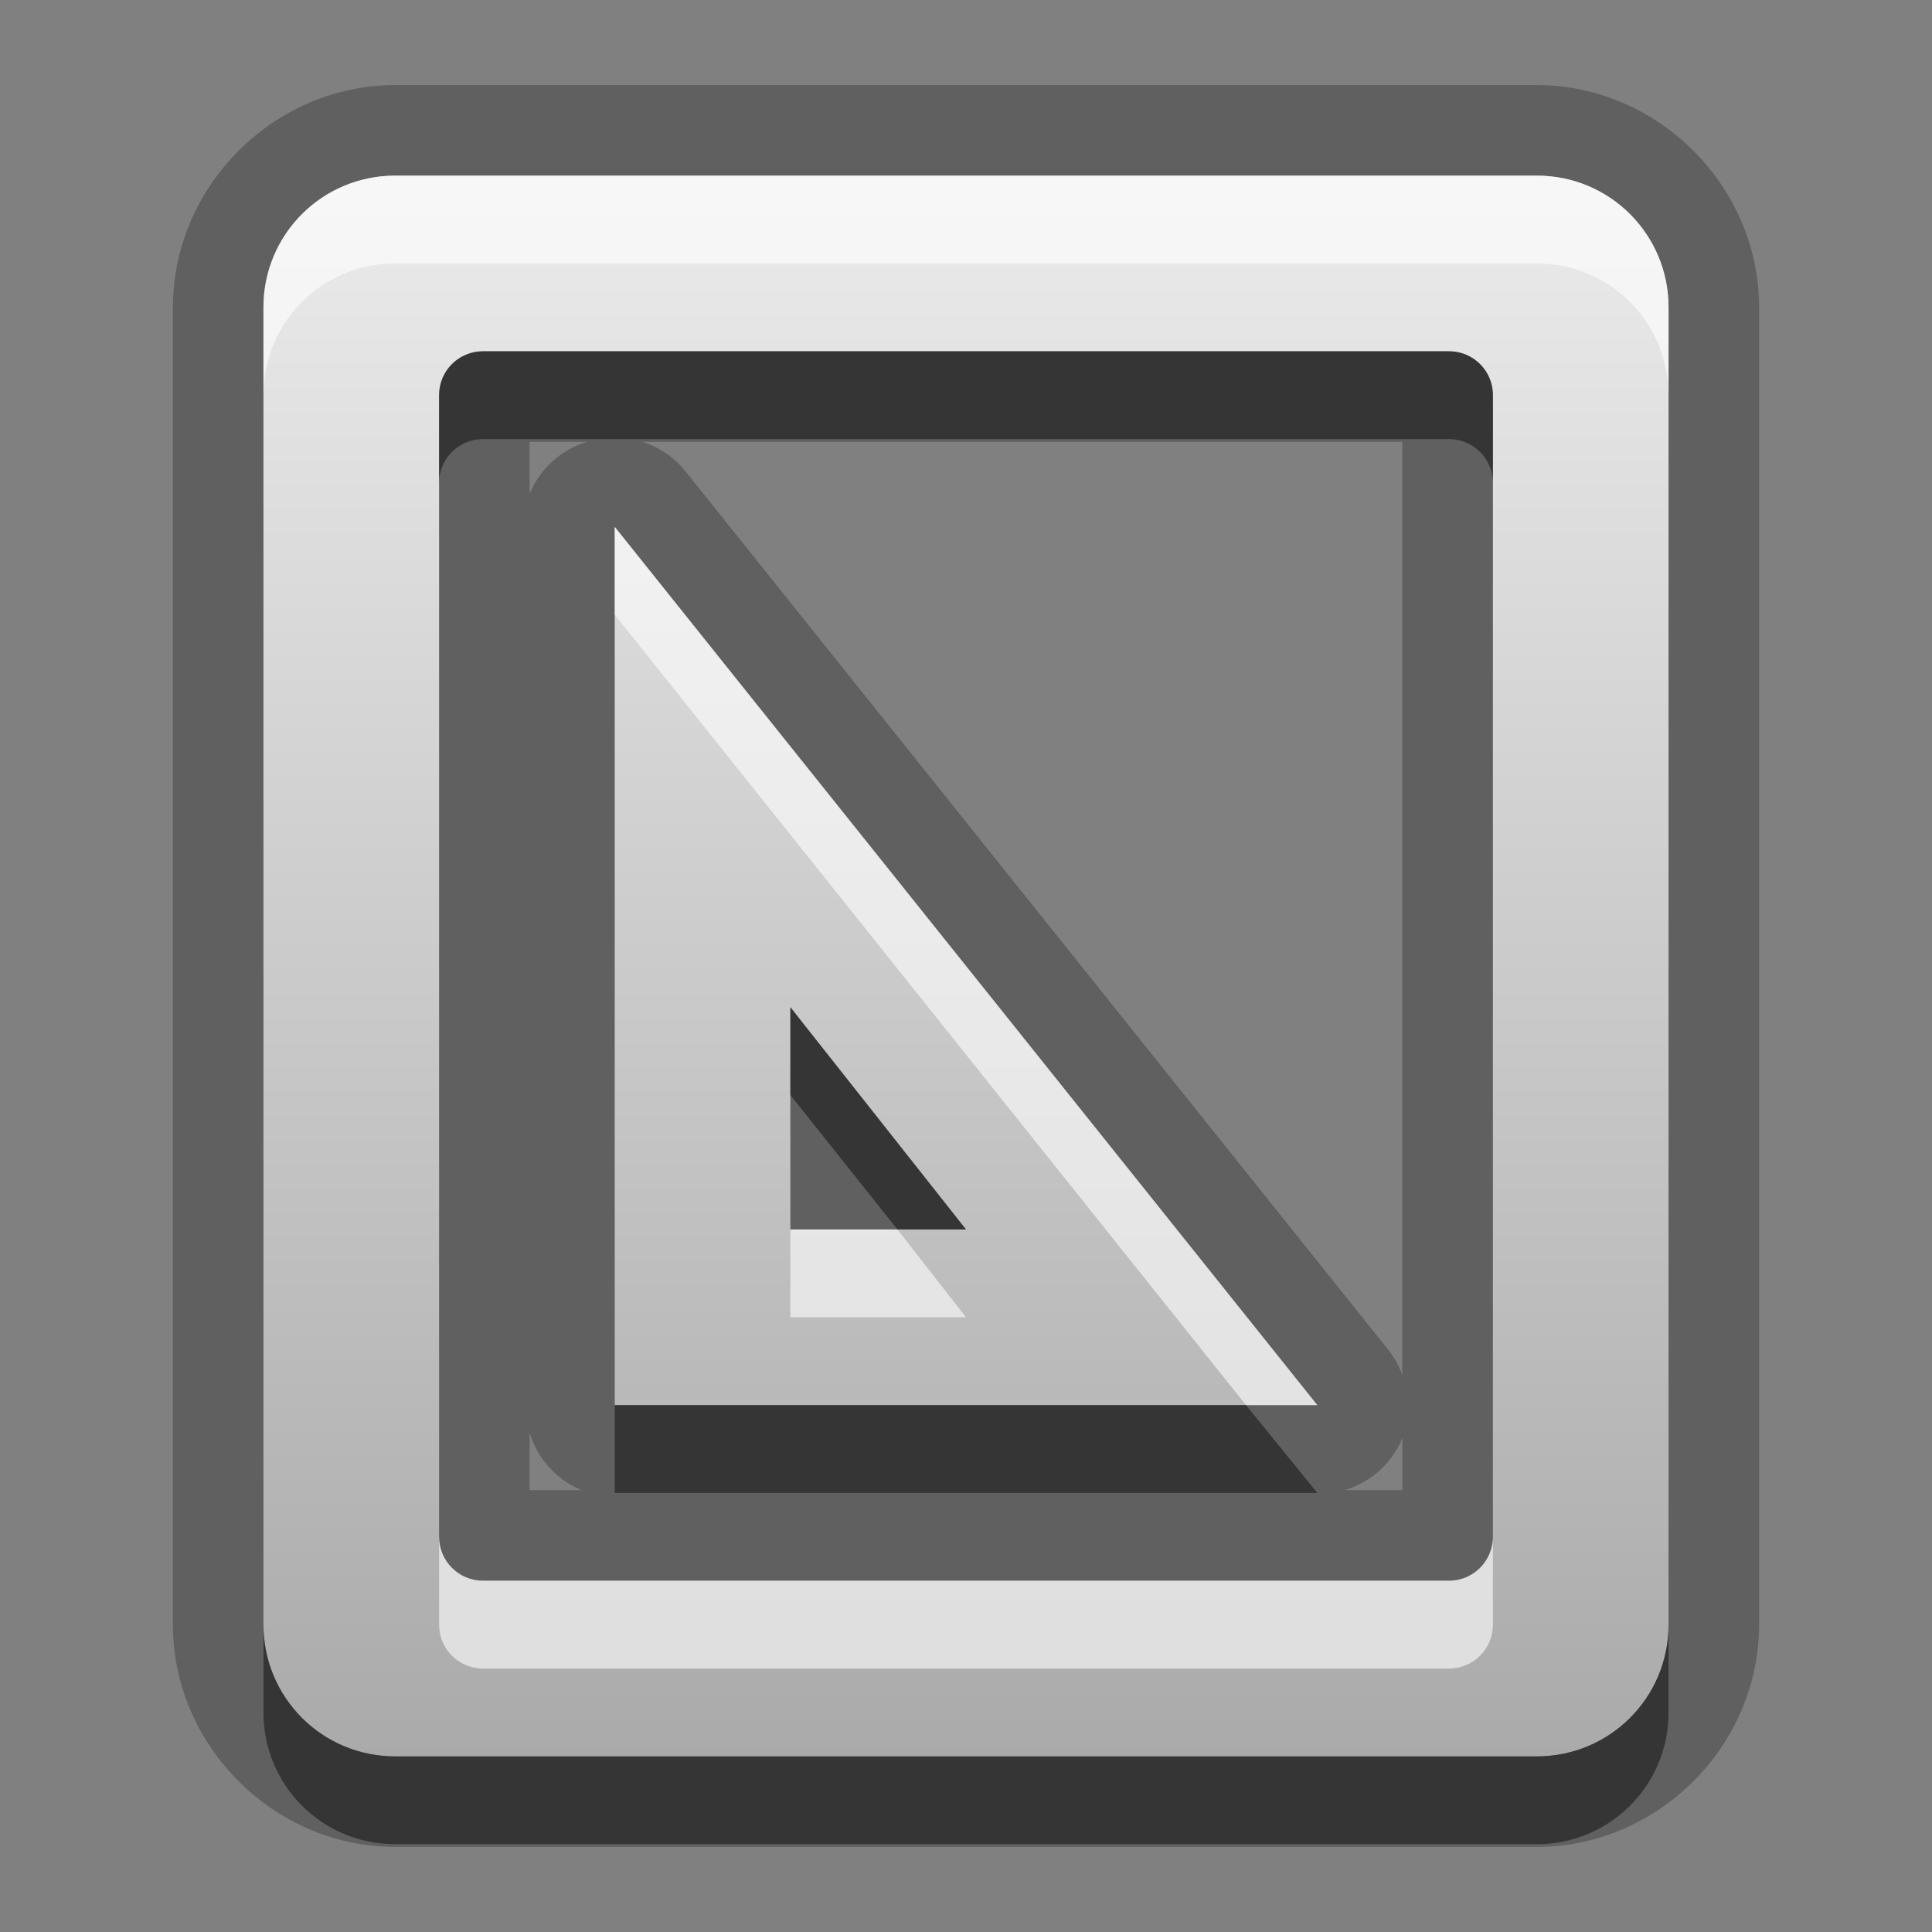 <?xml version="1.0" encoding="UTF-8" standalone="no"?>
<!-- Created with Inkscape (http://www.inkscape.org/) -->

<svg
   xmlns:dc="http://purl.org/dc/elements/1.1/"
   xmlns:cc="http://creativecommons.org/ns#"
   xmlns:rdf="http://www.w3.org/1999/02/22-rdf-syntax-ns#"
   xmlns:svg="http://www.w3.org/2000/svg"
   xmlns="http://www.w3.org/2000/svg"
   xmlns:xlink="http://www.w3.org/1999/xlink"
   xmlns:sodipodi="http://sodipodi.sourceforge.net/DTD/sodipodi-0.dtd"
   xmlns:inkscape="http://www.inkscape.org/namespaces/inkscape"
   width="22"
   height="22"
   id="svg2"
   sodipodi:version="0.32"
   inkscape:version="0.48.0 r9654"
   version="1.0"
   sodipodi:docname="document-page-setup.svg"
   inkscape:output_extension="org.inkscape.output.svg.inkscape"
   inkscape:export-filename="/home/matt/.icons/Sirocco/scalable/mimetypes/text-plain.png"
   inkscape:export-xdpi="90"
   inkscape:export-ydpi="90"
   sodipodi:modified="true"
   style="display:inline">
  <rect width="100%" height="100%" fill="#808080" stroke="none"/>
  <sodipodi:namedview
     id="base"
     pagecolor="#ffffff"
     bordercolor="#666666"
     borderopacity="1.0"
     inkscape:pageopacity="0.0"
     inkscape:pageshadow="2"
     inkscape:zoom="12.086289"
     inkscape:cx="7.7832751"
     inkscape:cy="1.3870046"
     inkscape:document-units="px"
     inkscape:current-layer="layer1"
     width="128px"
     height="128px"
     inkscape:showpageshadow="false"
     inkscape:window-width="1920"
     inkscape:window-height="1026"
     inkscape:window-x="0"
     inkscape:window-y="25"
     showguides="true"
     inkscape:guide-bbox="true"
     showgrid="true"
     inkscape:window-maximized="1"
     inkscape:snap-global="true">
    <sodipodi:guide
       id="guide2226"
       position="32.637,117.998"
       orientation="horizontal" />
    <sodipodi:guide
       id="guide2230"
       position="110,57.402"
       orientation="vertical" />
    <sodipodi:guide
       id="guide2232"
       position="33.761"
       orientation="horizontal" />
    <sodipodi:guide
       id="guide2231"
       position="46.775"
       orientation="horizontal" />
    <inkscape:grid
       enabled="true"
       visible="true"
       id="grid3231"
       type="xygrid" />
    <sodipodi:guide
       orientation="1,0"
       position="100,67.625"
       id="guide2713" />
  </sodipodi:namedview>
  <defs
     id="defs4">
    <linearGradient
       gradientUnits="userSpaceOnUse"
       y2="19.387"
       x2="11.999"
       y1="0.922"
       x1="11.999"
       gradientTransform="scale(0.922,1.085)"
       id="linearGradient5098">
      <stop
         id="stop5100"
         offset="0"
         style="stop-color:#000000;stop-opacity:0.863;" />
      <stop
         id="stop5102"
         offset="1"
         style="stop-color:#000000;stop-opacity:0.471;" />
    </linearGradient>
    <linearGradient
       inkscape:collect="always"
       xlink:href="#StandardGradient"
       id="linearGradient2875"
       gradientUnits="userSpaceOnUse"
       gradientTransform="matrix(0.922,0,0,1.085,-4,-4)"
       x1="11.903"
       y1="5.585"
       x2="11.903"
       y2="22.149" />
    <filter
       inkscape:collect="always"
       id="filter3681">
      <feGaussianBlur
         inkscape:collect="always"
         stdDeviation="0.51"
         id="feGaussianBlur3683" />
    </filter>
    <linearGradient
       inkscape:collect="always"
       xlink:href="#StandardGradient"
       id="linearGradient3786"
       gradientUnits="userSpaceOnUse"
       gradientTransform="scale(1.06,0.944)"
       x1="11.794"
       y1="3.213"
       x2="11.794"
       y2="20.137" />
    <linearGradient
       id="StandardGradient"
       gradientTransform="matrix(1.077,0,0,0.923,-0.008,0.158)"
       x1="10.006"
       y1="4.163"
       x2="10.006"
       y2="17.168"
       gradientUnits="userSpaceOnUse">
      <stop
         id="stop3337"
         offset="0"
         style="stop-color:#ebebeb;stop-opacity:1;" />
      <stop
         id="stop3339"
         offset="1"
         style="stop-color:#aaaaaa;stop-opacity:1;" />
    </linearGradient>
    <linearGradient
       y2="20.137"
       x2="11.794"
       y1="3.213"
       x1="11.794"
       gradientTransform="matrix(1.06,0,0,0.944,2,2)"
       gradientUnits="userSpaceOnUse"
       id="linearGradient3234"
       xlink:href="#StandardGradient"
       inkscape:collect="always" />
    <linearGradient
       inkscape:collect="always"
       xlink:href="#StandardGradient"
       id="linearGradient5123"
       gradientUnits="userSpaceOnUse"
       gradientTransform="matrix(0.922,0,0,1.085,-4,-4)"
       x1="11.903"
       y1="5.585"
       x2="11.903"
       y2="22.149" />
  </defs>
  <g
     style="display:inline"
     inkscape:label="Calque 1"
     id="layer1"
     inkscape:groupmode="layer">
    <path
       sodipodi:type="inkscape:offset"
       inkscape:radius="1.0234172"
       inkscape:original="M 4.5 2 C 3.669 2 3 2.669 3 3.5 L 3 18.5 C 3 19.331 3.669 20 4.5 20 L 17.5 20 C 18.331 20 19 19.331 19 18.5 L 19 3.5 C 19 2.669 18.331 2 17.5 2 L 4.5 2 z M 5.5 4 L 16.5 4 C 16.777 4 17 4.223 17 4.5 L 17 17.5 C 17 17.777 16.777 18 16.5 18 L 5.5 18 C 5.223 18 5 17.777 5 17.5 L 5 4.5 C 5 4.223 5.223 4 5.5 4 z M 7 6 L 7 16 L 15 16 L 7 6 z M 9 11.46875 L 11 14 L 9 14 L 9 11.46875 z "
       style="fill:#000000;fill-opacity:1;stroke:none;display:inline;opacity:0.25"
       id="path5125"
       d="M 4.5,0.969 C 3.12,0.969 1.969,2.12 1.969,3.5 l 0,15 c 0,1.38 1.151,2.531 2.531,2.531 l 13,0 c 1.38,0 2.531,-1.151 2.531,-2.531 l 0,-15 c 0,-1.38 -1.151,-2.531 -2.531,-2.531 l -13,0 z m 1.531,4.062 0.656,0 A 1.024,1.024 0 0 0 6.031,5.625 l 0,-0.594 z m 1.281,0 8.656,0 0,10.625 A 1.024,1.024 0 0 0 15.812,15.375 l -8,-10 a 1.024,1.024 0 0 0 -0.5,-0.344 z M 6.031,16.312 A 1.024,1.024 0 0 0 6.625,16.969 l -0.594,0 0,-0.656 z m 9.938,0.062 0,0.594 -0.656,0 A 1.024,1.024 0 0 0 15.969,16.375 z" />
    <path
       style="fill:url(#linearGradient2875);fill-opacity:1.0;stroke:none;display:inline"
       d="M 4.5 2 C 3.669 2 3 2.669 3 3.5 L 3 18.5 C 3 19.331 3.669 20 4.5 20 L 17.5 20 C 18.331 20 19 19.331 19 18.5 L 19 3.5 C 19 2.669 18.331 2 17.5 2 L 4.5 2 z M 5.5 4 L 16.5 4 C 16.777 4 17 4.223 17 4.5 L 17 17.5 C 17 17.777 16.777 18 16.5 18 L 5.5 18 C 5.223 18 5 17.777 5 17.5 L 5 4.5 C 5 4.223 5.223 4 5.5 4 z M 7 6 L 7 16 L 15 16 L 7 6 z M 9 11.469 L 11 14 L 9 14 L 9 11.469 z "
       id="path2858" />
    <path
       style="fill:#ffffff;fill-opacity:1;stroke:none;display:inline;opacity:0.6"
       d="M 4.5 2 C 3.669 2 3 2.669 3 3.5 L 3 4.5 C 3 3.669 3.669 3 4.5 3 L 17.5 3 C 18.331 3 19 3.669 19 4.5 L 19 3.5 C 19 2.669 18.331 2 17.5 2 L 4.5 2 z M 7 6 L 7 7 L 14.188 16 L 15 16 L 7 6 z M 9 14 L 9 15 L 11 15 L 10.219 14 L 9 14 z M 5 17.5 L 5 18.5 C 5 18.777 5.223 19 5.5 19 L 16.5 19 C 16.777 19 17 18.777 17 18.5 L 17 17.5 C 17 17.777 16.777 18 16.5 18 L 5.5 18 C 5.223 18 5 17.777 5 17.5 z "
       id="path2877" />
    <path
       style="fill:#000000;fill-opacity:1;stroke:none;display:inline;opacity:0.45"
       d="M 5.5 4 C 5.223 4 5 4.223 5 4.5 L 5 5.5 C 5 5.223 5.223 5 5.5 5 L 16.5 5 C 16.777 5 17 5.223 17 5.5 L 17 4.5 C 17 4.223 16.777 4 16.5 4 L 5.5 4 z M 9 11.469 L 9 12.469 L 10.219 14 L 11 14 L 9 11.469 z M 7 16 L 7 17 L 15 17 L 14.188 16 L 7 16 z M 3 18.5 L 3 19.5 C 3 20.331 3.669 21 4.5 21 L 17.5 21 C 18.331 21 19 20.331 19 19.5 L 19 18.5 C 19 19.331 18.331 20 17.5 20 L 4.5 20 C 3.669 20 3 19.331 3 18.5 z "
       id="path3658" />
  </g>
</svg>
